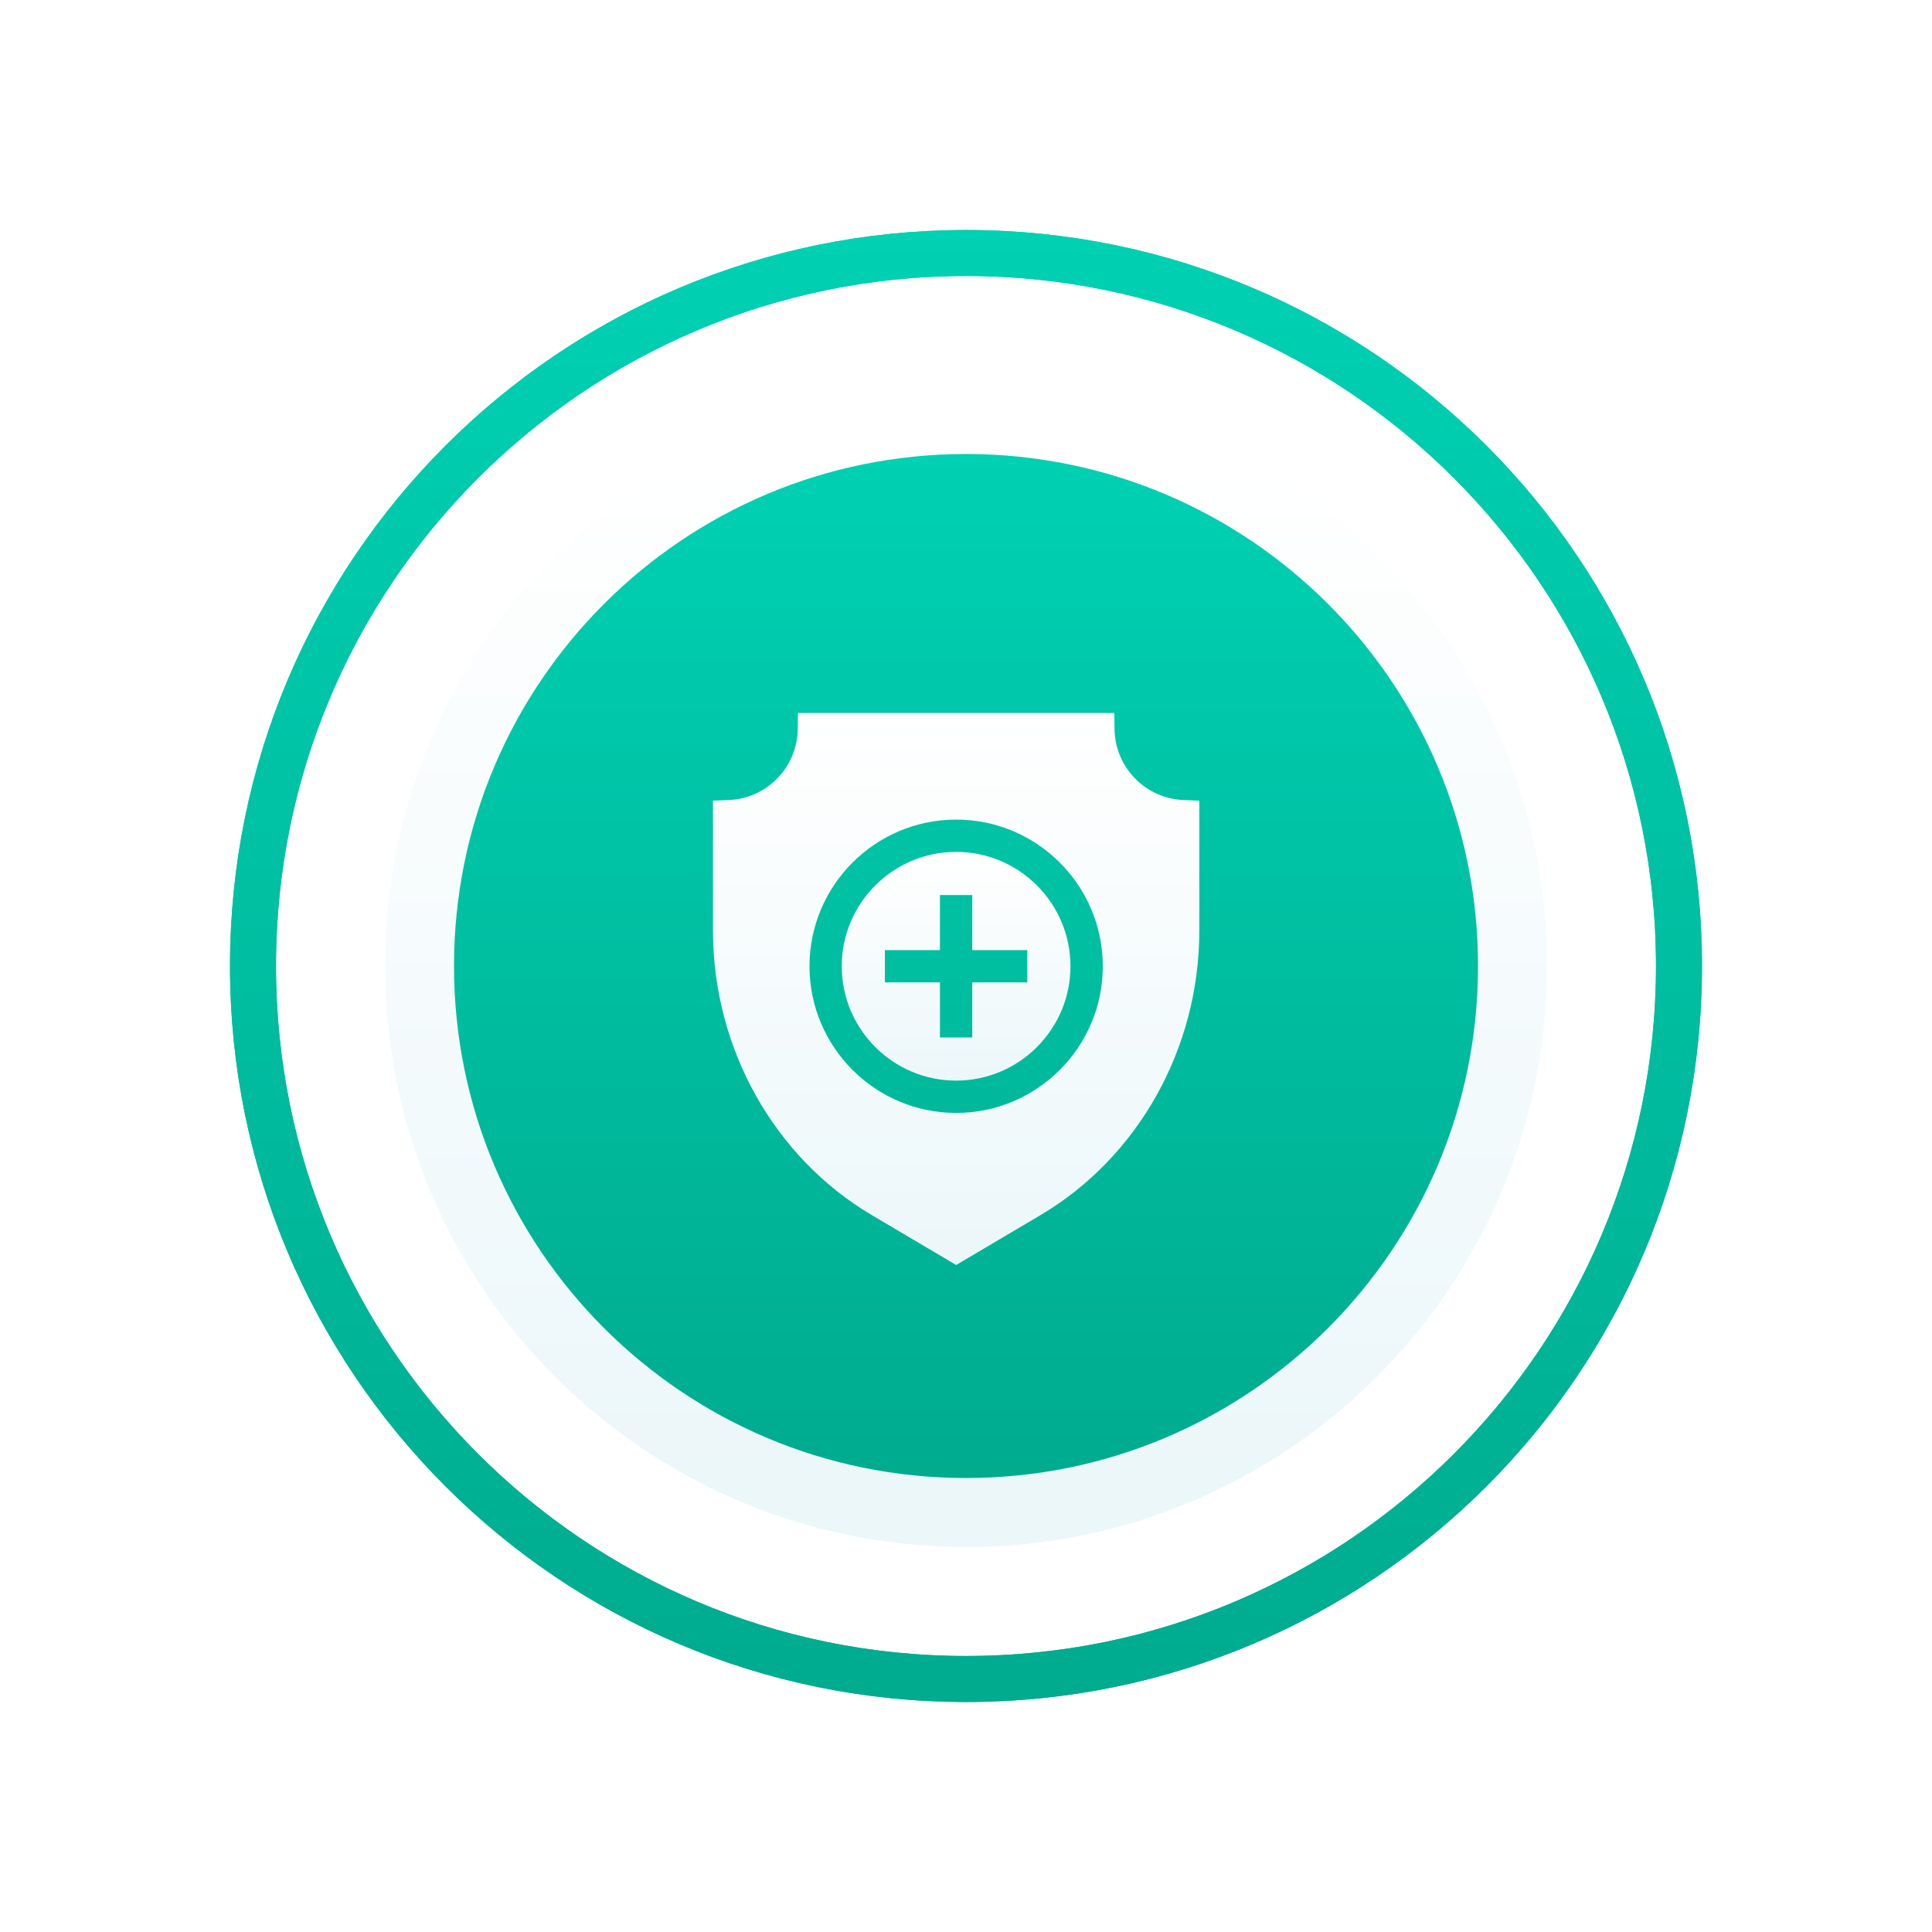 <svg width="84" height="84" viewBox="0 0 84 84" fill="none" xmlns="http://www.w3.org/2000/svg">
<g filter="url(#filter0_f)">
<path d="M73 42C73 24.879 59.121 11 42 11C24.879 11 11 24.879 11 42C11 59.121 24.879 73 42 73C59.121 73 73 59.121 73 42Z" stroke="url(#paint0_linear)" stroke-width="2"/>
</g>
<path d="M73 42C73 24.879 59.121 11 42 11C24.879 11 11 24.879 11 42C11 59.121 24.879 73 42 73C59.121 73 73 59.121 73 42Z" stroke="url(#paint1_linear)" stroke-width="2"/>
<g opacity="0.5" filter="url(#filter1_f)">
<path opacity="0.5" d="M64.4 42C64.4 29.629 54.371 19.6 42 19.6C29.628 19.6 19.6 29.629 19.6 42C19.6 54.371 29.628 64.4 42 64.4C54.371 64.4 64.4 54.371 64.4 42Z" fill="url(#paint2_linear)"/>
</g>
<path d="M65.762 42C65.762 28.877 55.124 18.239 42.001 18.239C28.878 18.239 18.24 28.877 18.24 42C18.24 55.123 28.878 65.761 42.001 65.761C55.124 65.761 65.762 55.123 65.762 42Z" fill="url(#paint3_linear)" stroke="url(#paint4_linear)" stroke-width="3"/>
<path d="M41.57 37.039C38.828 37.039 36.598 39.269 36.598 42.011C36.598 44.752 38.828 46.983 41.57 46.983C44.311 46.983 46.542 44.752 46.542 42.011C46.542 39.269 44.311 37.039 41.57 37.039ZM44.665 42.713H42.272V45.106H40.867V42.713H38.474V41.309H40.867V38.916H42.272V41.309H44.665V42.713Z" fill="url(#paint5_linear)"/>
<path d="M51.469 34.785C49.801 34.721 48.479 33.363 48.458 31.693L48.449 31H34.694L34.686 31.693C34.665 33.363 33.343 34.721 31.675 34.785L31 34.811V40.466C31 45.575 33.649 50.315 37.913 52.836L41.572 55L45.231 52.836C49.495 50.315 52.144 45.575 52.144 40.466V34.811L51.469 34.785ZM41.572 48.388C38.056 48.388 35.196 45.527 35.196 42.011C35.196 38.495 38.056 35.635 41.572 35.635C45.088 35.635 47.948 38.495 47.948 42.011C47.948 45.527 45.088 48.388 41.572 48.388Z" fill="url(#paint6_linear)"/>
<defs>
<filter id="filter0_f" x="0" y="0" width="84" height="84" filterUnits="userSpaceOnUse" color-interpolation-filters="sRGB">
<feFlood flood-opacity="0" result="BackgroundImageFix"/>
<feBlend mode="normal" in="SourceGraphic" in2="BackgroundImageFix" result="shape"/>
<feGaussianBlur stdDeviation="5" result="effect1_foregroundBlur"/>
</filter>
<filter id="filter1_f" x="9.6" y="9.6" width="64.8" height="64.8" filterUnits="userSpaceOnUse" color-interpolation-filters="sRGB">
<feFlood flood-opacity="0" result="BackgroundImageFix"/>
<feBlend mode="normal" in="SourceGraphic" in2="BackgroundImageFix" result="shape"/>
<feGaussianBlur stdDeviation="5" result="effect1_foregroundBlur"/>
</filter>
<linearGradient id="paint0_linear" x1="42" y1="10" x2="42" y2="74" gradientUnits="userSpaceOnUse">
<stop stop-color="#00D1B3"/>
<stop offset="1" stop-color="#00AB8E"/>
</linearGradient>
<linearGradient id="paint1_linear" x1="42" y1="10" x2="42" y2="74" gradientUnits="userSpaceOnUse">
<stop stop-color="#00D1B3"/>
<stop offset="1" stop-color="#00AB8E"/>
</linearGradient>
<linearGradient id="paint2_linear" x1="42" y1="19.6" x2="42" y2="64.4" gradientUnits="userSpaceOnUse">
<stop stop-color="#00D1B3"/>
<stop offset="1" stop-color="#00AB8E"/>
</linearGradient>
<linearGradient id="paint3_linear" x1="42.001" y1="19.739" x2="42.001" y2="64.261" gradientUnits="userSpaceOnUse">
<stop stop-color="#00D1B3"/>
<stop offset="1" stop-color="#00AB8E"/>
</linearGradient>
<linearGradient id="paint4_linear" x1="42.001" y1="19.739" x2="42.001" y2="64.261" gradientUnits="userSpaceOnUse">
<stop stop-color="white"/>
<stop offset="1" stop-color="#ECF7FA"/>
</linearGradient>
<linearGradient id="paint5_linear" x1="41.57" y1="37.039" x2="41.57" y2="46.983" gradientUnits="userSpaceOnUse">
<stop stop-color="white"/>
<stop offset="1" stop-color="#ECF7FA"/>
</linearGradient>
<linearGradient id="paint6_linear" x1="41.572" y1="31" x2="41.572" y2="55" gradientUnits="userSpaceOnUse">
<stop stop-color="white"/>
<stop offset="1" stop-color="#ECF7FA"/>
</linearGradient>
</defs>
</svg>
